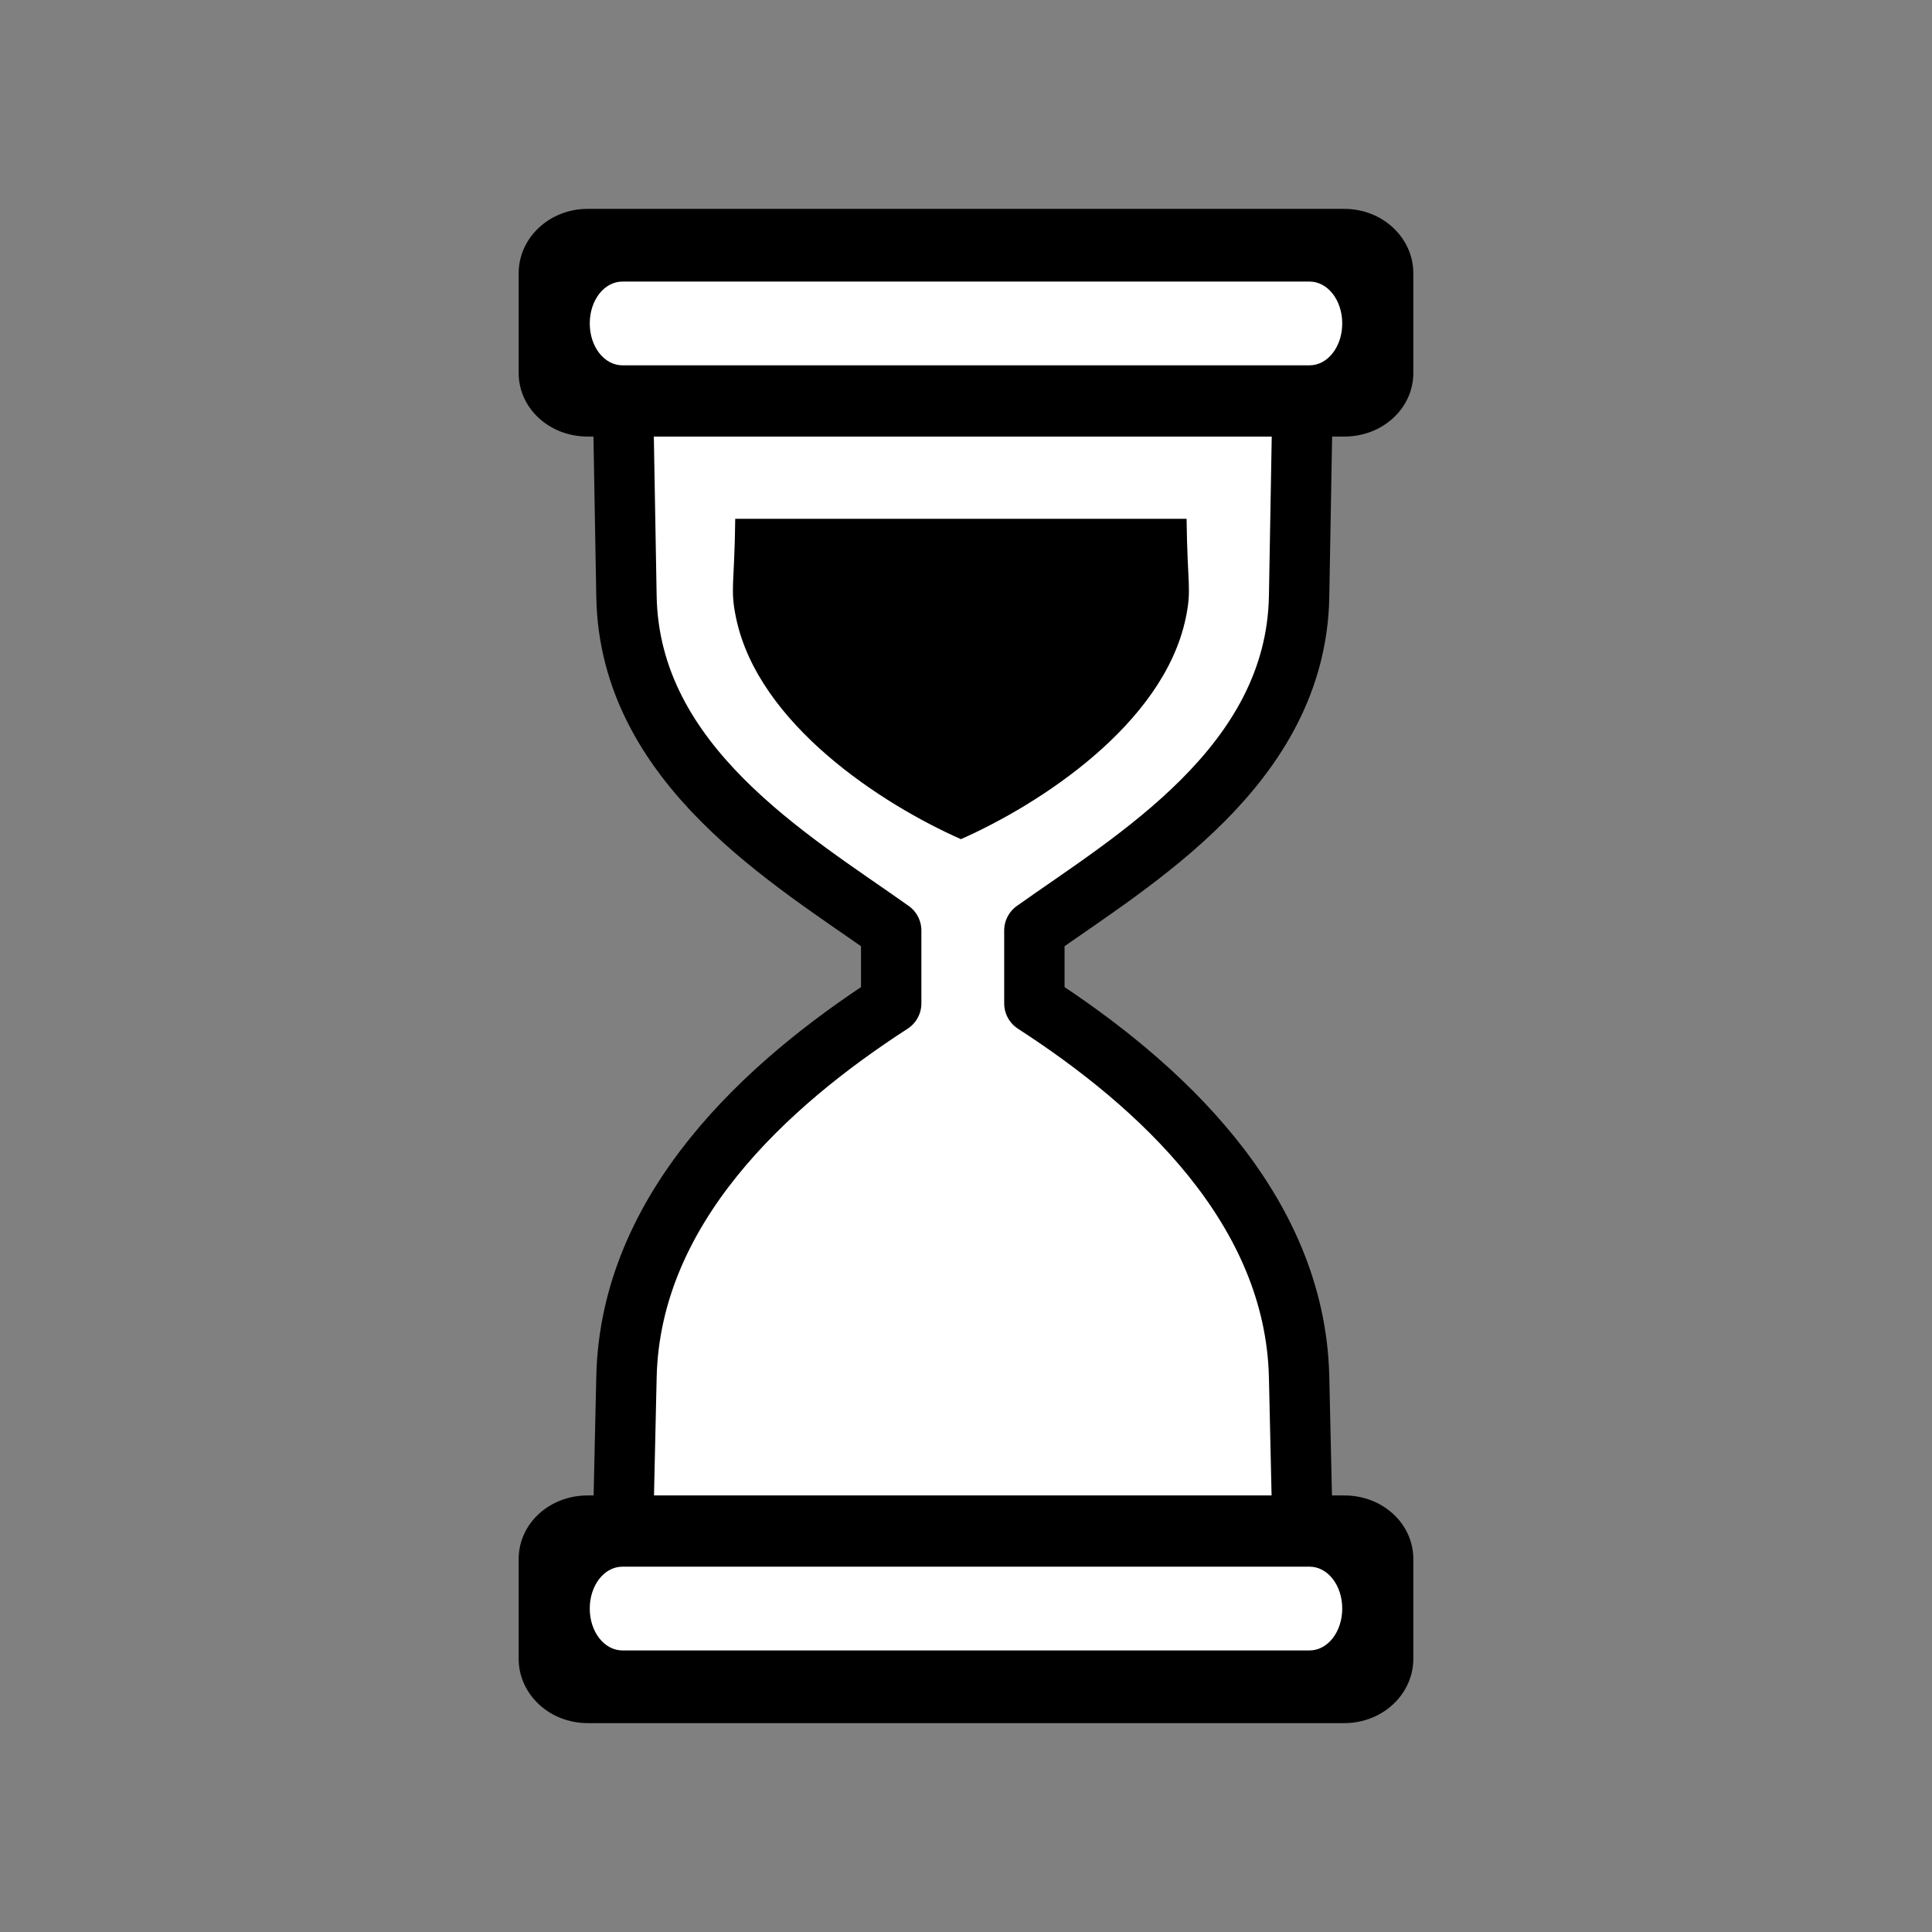 <?xml version="1.0" encoding="UTF-8" standalone="no"?>
<!-- Created with Inkscape (http://www.inkscape.org/) -->

<svg
   xmlns:dc="http://purl.org/dc/elements/1.1/"
   xmlns:cc="http://creativecommons.org/ns#"
   xmlns:rdf="http://www.w3.org/1999/02/22-rdf-syntax-ns#"
   xmlns:svg="http://www.w3.org/2000/svg"
   xmlns="http://www.w3.org/2000/svg"
   xmlns:xlink="http://www.w3.org/1999/xlink"
   xmlns:sodipodi="http://sodipodi.sourceforge.net/DTD/sodipodi-0.dtd"
   xmlns:inkscape="http://www.inkscape.org/namespaces/inkscape"
   width="128"
   height="128"
   id="svg2"
   version="1.1"
   inkscape:version="0.91 r13322 custom"
   sodipodi:docname="wait-1.svg"
   inkscape:export-filename="/home/ludvig/pictures/cursors-hourglass.png"
   inkscape:export-xdpi="22.5"
   inkscape:export-ydpi="22.5">
  <rect width="100%" height="100%" fill="#808080" stroke="none"/>
  <defs
     id="defs4" />
  <sodipodi:namedview
     id="base"
     pagecolor="#ffffff"
     bordercolor="#666666"
     borderopacity="1.0"
     inkscape:pageopacity="0"
     inkscape:pageshadow="2"
     inkscape:zoom="2.828427"
     inkscape:cx="89.505059"
     inkscape:cy="69.491526"
     inkscape:document-units="px"
     inkscape:current-layer="layer1"
     showgrid="false"
     inkscape:window-width="1366"
     inkscape:window-height="720"
     inkscape:window-x="-5"
     inkscape:window-y="-2"
     inkscape:window-maximized="1" />
  <g
     inkscape:label="Camada 1"
     inkscape:groupmode="layer"
     id="layer1"
     transform="translate(0,-924.362)">
    <path
       style="color:#000000;display:inline;overflow:visible;visibility:visible;fill:#ffffff;fill-rule:evenodd;stroke:none;stroke-width:1;stroke-linecap:butt;stroke-linejoin:miter;stroke-miterlimit:4;stroke-dasharray:none;stroke-dashoffset:0;stroke-opacity:1;marker:none;enable-background:accumulate"
       d="m 36.909,940.612 53.341,0 0.137,9.423 -4.008,1.546 c -0.102,12.923 0.794,26.114 -18.07,34.003 l 0.497,5.156 c 15.602,9.263 18.186,21.599 16.937,34.84 l 5.278,0.316 0.113,10.466 -54.624,0.146 0.22,-10.696 4.495,0.08 c -2.514,-17.12 4.979,-28.065 18.103,-35.535 l -0.431,-4.293 C 36.65,973.633 43.384,962.539 41.079,951.028 l -4.241,-1.384 z"
       id="rect4166"
       inkscape:connector-curvature="0"
       sodipodi:nodetypes="ccccccccccccccccc" />
    <path
       style="fill:#000000;stroke:none"
       d="m 48.711,34.371 c -0.048,4.412 -0.356,4.624 0.062,6.602 1.486,7.025 9.677,12.318 14.885,14.621 l 0,0.004 c 0.002,-7.65e-4 0.004,-0.001 0.006,-0.002 0.001,5.46e-4 0.003,0.001 0.004,0.002 l 0,-0.004 c 5.207,-2.303 13.398,-7.596 14.885,-14.621 0.418,-1.978 0.111,-2.19 0.062,-6.602 z"
       transform="translate(0,924.362)"
       id="path4173"
       inkscape:connector-curvature="0"
       sodipodi:nodetypes="cscccccscc" />
    <path
       sodipodi:nodetypes="ssssssssssssssss"
       inkscape:connector-curvature="0"
       style="fill:#000000;fill-opacity:1;stroke:none"
       d="m 38.935,938.201 c -2.542,0 -4.572,1.92 -4.572,4.262 l 0,6.609 c 0,2.342 2.03,4.213 4.572,4.213 l 50.129,0 c 2.542,0 4.572,-1.871 4.572,-4.213 l 0,-6.609 c 0,-2.342 -2.03,-4.262 -4.572,-4.262 z m 2.308,4.815 45.513,0 c 1.217,0 2.17,1.24 2.17,2.775 0,1.535 -0.953,2.775 -2.17,2.775 l -45.513,0 c -1.217,0 -2.17,-1.24 -2.17,-2.775 0,-1.535 0.953,-2.775 2.17,-2.775 z"
       id="rect2987" />
    <path
       style="fill:none;stroke:#000000;stroke-width:4;stroke-linejoin:round;stroke-miterlimit:4;stroke-dasharray:none"
       d="m 41.289,1025.193 0.216,-9.596 c 0.252,-11.219 9.339,-19.457 17.539,-24.758 l 0,-4.827 c -6.566,-4.669 -17.341,-10.917 -17.539,-22.138 l -0.216,-12.216"
       id="path3769"
       inkscape:connector-curvature="0"
       sodipodi:nodetypes="csccsc" />
    <use
       height="128"
       width="128"
       transform="matrix(-1,0,0,1,127.574,0)"
       id="use3771"
       xlink:href="#path3769"
       y="0"
       x="0" />
    <use
       height="128"
       width="128"
       transform="matrix(1,0,0,-1,0,1976.724)"
       id="use3788"
       xlink:href="#rect2987"
       y="0"
       x="0" />
  </g>
</svg>

